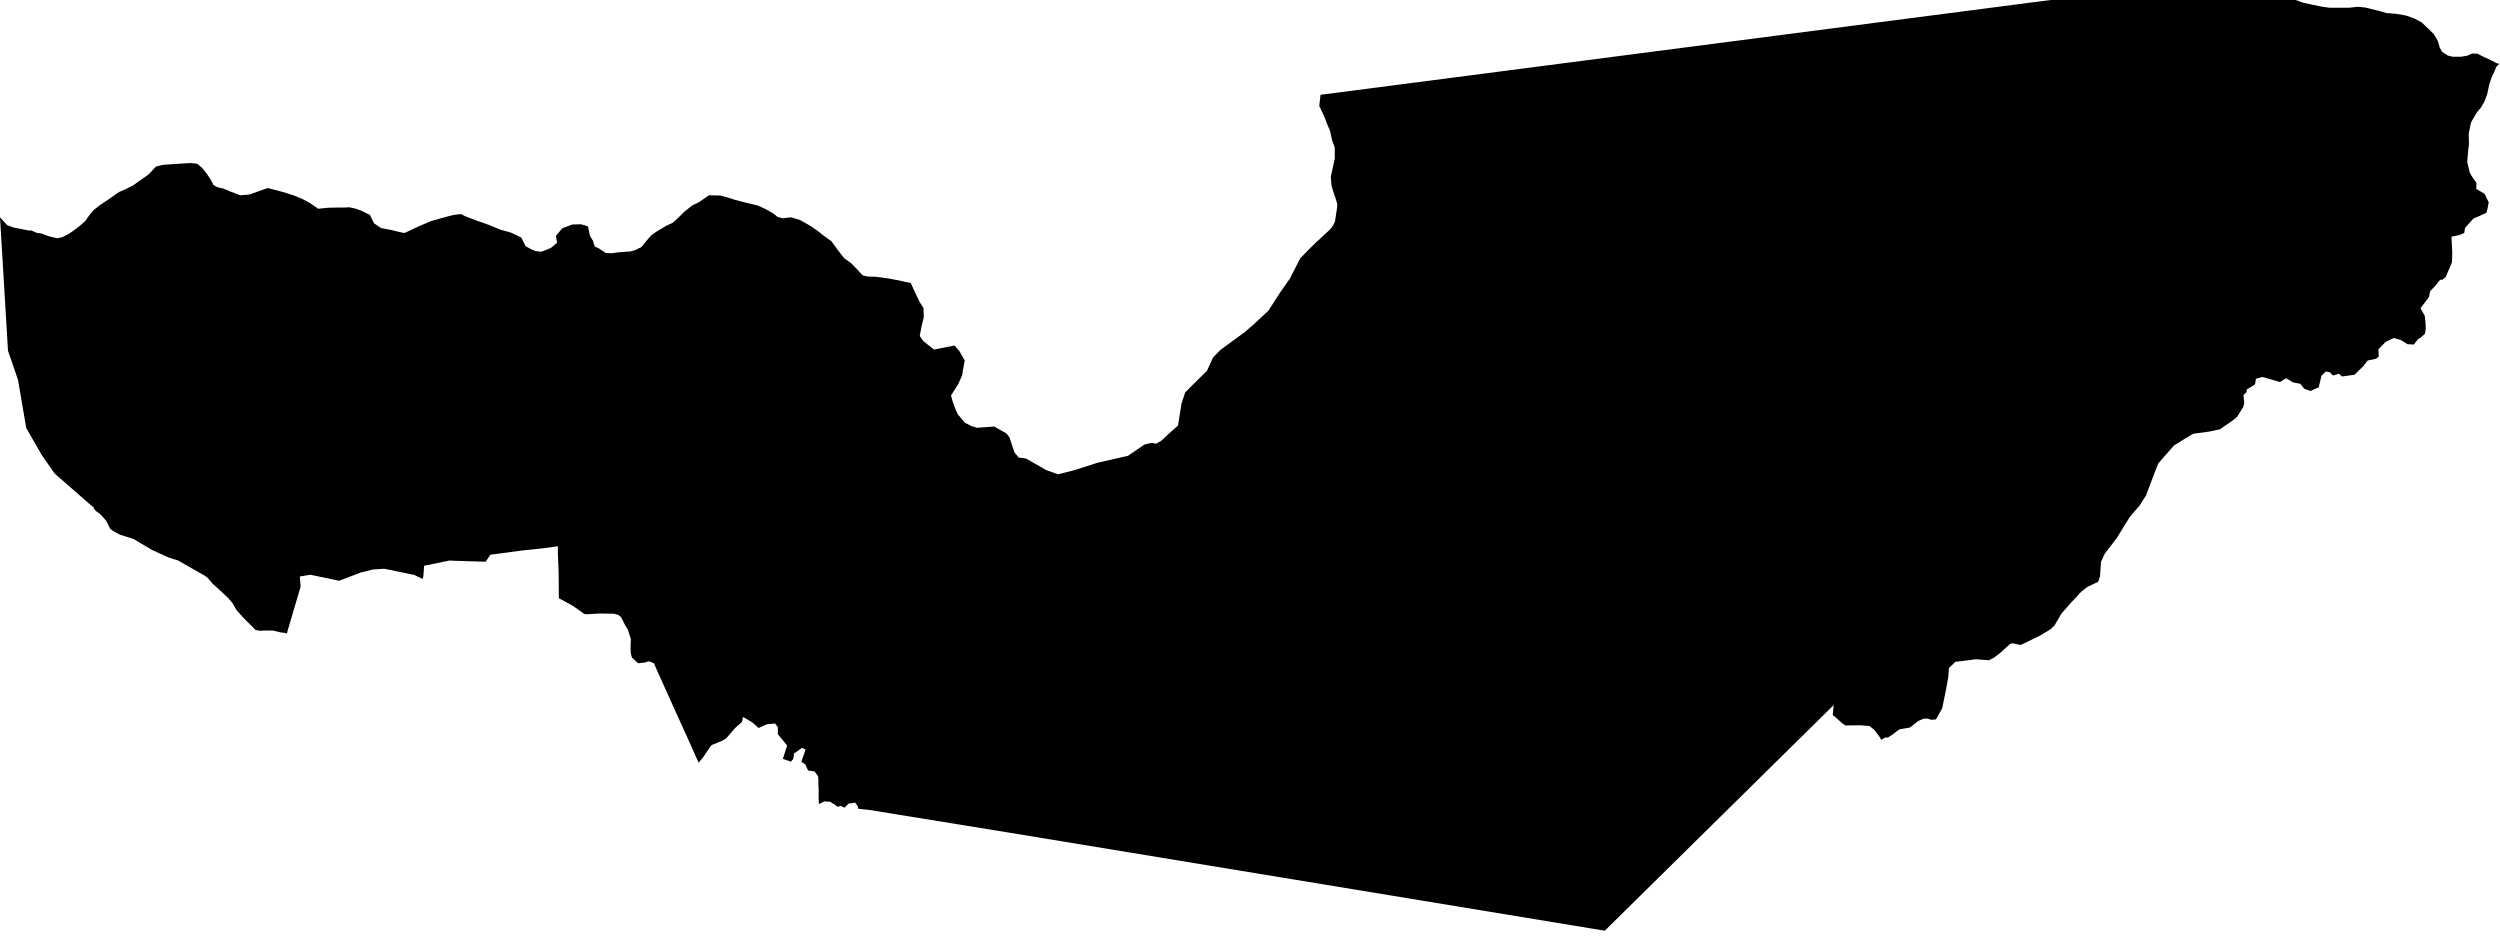 <?xml version="1.0" encoding="UTF-8" standalone="no"?>
<!-- Generator: Adobe Illustrator 19.2.0, SVG Export Plug-In . SVG Version: 6.00 Build 0)  -->

<svg
   xmlns:dc="http://purl.org/dc/elements/1.1/"
   xmlns:cc="http://creativecommons.org/ns#"
   xmlns:rdf="http://www.w3.org/1999/02/22-rdf-syntax-ns#"
   xmlns:svg="http://www.w3.org/2000/svg"
   xmlns="http://www.w3.org/2000/svg"
   xmlns:sodipodi="http://sodipodi.sourceforge.net/DTD/sodipodi-0.dtd"
   xmlns:inkscape="http://www.inkscape.org/namespaces/inkscape"
   version="1.1"
   id="SvgMunicipio"
   x="0px"
   y="0px"
   viewBox="0 0 999.9 378.8"
   style="enable-background:new 0 0 999.9 378.8;"
   xml:space="preserve"
   inkscape:version="0.91 r13725"
   sodipodi:docname="MUN_ID1210.svg"><defs
     id="defs8" /><sodipodi:namedview
     pagecolor="#ffffff"
     bordercolor="#666666"
     borderopacity="1"
     objecttolerance="10"
     gridtolerance="10"
     guidetolerance="10"
     inkscape:pageopacity="0"
     inkscape:pageshadow="2"
     inkscape:window-width="682"
     inkscape:window-height="480"
     id="namedview6"
     showgrid="false"
     inkscape:zoom="0.40904089"
     inkscape:cx="499.95001"
     inkscape:cy="189.39999"
     inkscape:window-x="0"
     inkscape:window-y="0"
     inkscape:window-maximized="0"
     inkscape:current-layer="svg" /><g
     id="g3"><path
       id="MUN_1210"
       d="m 903.7,-4.2 2.6,0.7 2.9,1.1 1.9,0.5 6,1.5 4.1,1.5 3.3,0.7 3.8,0.8 3.4,0.5 4.6,0 3.3,0 3.4,-0.4 3,0.3 2.8,0.7 3.2,0.8 2.4,0.7 3.8,0.3 4.1,0.7 3.3,1.2 2.9,1.5 1.6,1.5 3.4,3.3 1.6,2.8 0.7,2.5 0.9,1.7 2.3,1.5 2,0.5 3.3,0 2.4,-0.4 2.1,-0.9 2.1,0.1 2.6,1.3 2.6,1.2 2.1,1.1 0.8,0.3 0.7,0.1 -1.2,1.1 -0.9,2.1 -1.1,2.4 -0.9,2.8 -0.8,3.7 -1.2,3.2 -1.5,2.5 -1.5,1.7 -2.3,4 -0.9,4.4 0.1,4.2 -0.3,2.4 -0.4,4.8 0.3,1.3 0.7,2.9 0.7,1.3 2,2.9 -0.1,2.3 0.4,0.3 2.9,1.7 1.7,3.4 -0.5,2.6 -0.3,1.1 -0.1,0.5 -3.3,1.5 -1.9,0.8 -1.7,1.9 -1.7,1.9 -0.3,2 -1.9,0.8 -3.2,0.7 0.3,6.4 -0.1,3.8 -0.8,1.9 -1.7,4 -1.3,1.1 -0.9,0 -0.7,0.8 -1.6,2 -1.7,1.7 -0.5,2.4 -3.4,4.5 1.7,3 0.3,2.6 0.1,2.5 -0.3,2.1 -1.9,1.7 -0.3,0.1 -0.5,0.3 -0.9,1.1 -0.8,1.1 -2.5,-0.1 -2.8,-1.7 -2.8,-0.8 -3.3,1.6 -2.8,2.9 0.1,3 -1.1,0.8 -3.3,0.7 -1.9,2.4 -3.4,3.3 -5,0.7 -1.2,-1.1 -2.4,0.7 -1.3,-1.3 -1.6,-0.3 -1.7,1.7 -1.1,4.6 -3.3,1.5 -2.5,-0.9 -1.6,-2 -2.8,-0.5 -2.8,-1.7 -2.5,1.5 -7,-2 -2.6,0.7 -0.4,2.3 -3.3,2 -0.1,1.1 -1.2,1.1 0,0 0.3,3.3 -0.4,1.5 -2.5,4 -2,1.6 -4.8,3.3 -4.1,0.9 -6.6,0.9 -3.2,1.9 -4.5,2.8 -3,3.4 -3.3,3.8 -1.6,4.1 -1.6,4.2 -1.7,4.5 -2.6,4.1 -3.6,4.1 -2.1,3.3 -3.3,5.4 -4.9,6.4 -1.5,3.3 -0.4,5.8 -0.7,2.1 -4.4,2.1 -2.4,1.9 -4.2,4.5 -3.7,4.2 -2.8,4.8 -1.6,1.5 -4.1,2.5 -7.8,3.8 -3.4,-0.7 -0.9,0.3 -3.7,3.4 -2.6,2 -2.1,1.1 -5.2,-0.4 -5.4,0.7 -2.8,0.3 -2.6,2.5 -0.3,3.8 -0.8,4.4 -1.6,7.9 -2.5,4.4 -0.3,0.1 -1.6,0.1 -1.6,-0.5 -1.5,0.1 -2.1,0.9 -3.3,2.6 -4.1,0.7 -1.2,0.8 -1.5,1.2 -2,1.3 -1.1,0 -1.6,0.9 -0.7,-1.2 -2.1,-2.8 -1.9,-1.5 -3.8,-0.3 -5.8,0.1 -1.3,-0.9 -2.6,-2.3 -1.2,-1 0.1,-0.9 0.3,-3.3 -0.1,0.3 -91.5,90.2 -0.4,-0.1 -238.1,-39.2 -55.5,-9 -4.5,-0.5 -0.4,-1.3 -0.7,-0.8 -0.1,-0.4 -0.5,0.1 -0.3,0.1 -0.4,0.1 -0.4,0 -0.4,0 -0.4,0.1 -0.4,0.1 -0.5,0.5 -1.1,1.1 -1.5,-0.8 -0.9,0.4 -0.3,0 -1.5,-1.1 -0.9,-0.5 -0.3,-0.3 -0.5,-0.1 -1.6,-0.1 -0.4,-0.1 -1.6,0.8 -0.7,0.3 -0.1,-2 0,-2 0,-0.4 0,-1.7 -0.1,-1.5 0,-2 -0.1,-1.5 -0.9,-1.2 -0.5,-0.7 -1.7,-0.3 -0.9,-0.1 -0.9,-1.9 -0.1,-0.4 -1.7,-1.2 0.5,-1.5 0.4,-1.1 0.8,-2.3 -1.1,-0.5 -0.5,-0.1 -0.5,0.4 -0.7,0.5 -1.1,0.8 -0.8,0.5 0,0.7 -0.3,1.5 -0.9,1.1 -0.9,-0.4 -1.1,-0.3 -1.2,-0.5 1.7,-5.3 -3.7,-4.5 0,-2.8 -1.1,-1.5 -3.3,0.3 -3.3,1.5 -2.6,-2.3 -2.9,-1.7 -0.8,-0.4 0,0 -0.3,1.9 -2.8,2.5 -2,2.3 -1.6,1.9 -2,1.1 -3.8,1.5 -1.2,1.6 -1.9,2.9 -2.1,2.6 -3.6,-8.1 -7.4,-16.3 -4.9,-10.9 -2,-4.5 -0.9,-0.4 -1.3,-0.4 -1.3,0.5 -2.8,0.3 -2.5,-2.3 -0.5,-2 0,-3.3 0.1,-2 -1.2,-3.8 -1.2,-2 -1.5,-3 -1.1,-0.9 -1.7,-0.5 -5.8,-0.1 -5.3,0.3 -0.8,-0.1 -4.8,-3.4 -5.4,-2.9 -0.1,-10.5 -0.3,-7.1 0,-2.4 0,-0.8 -5.8,0.8 -8.5,0.9 -12.7,1.7 -1.9,2.8 -12.8,-0.4 -1.6,-0.1 -10.2,2.1 -0.3,4.2 -0.3,1.1 -3.3,-1.6 -12,-2.5 -4.6,0.3 -4.8,1.2 -8.7,3.3 -11.5,-2.4 -4.2,0.7 0.3,4.1 -5.4,18.3 0,0.4 -1.2,-0.3 -1.2,-0.1 -3.4,-0.8 -3,0 -2.1,0.1 -1.7,-0.3 -1.7,-1.7 -3,-3 -2.9,-3.2 -1.6,-2.8 -1.6,-1.9 -4,-3.8 -2.4,-2.1 -1.9,-2.3 -1.5,-1.1 -4.1,-2.3 -3,-1.7 -3.3,-1.9 -3.8,-1.2 -6.6,-3 -4.9,-2.9 -2.5,-1.5 -2.5,-0.8 -2.9,-0.9 -2.5,-1.3 -1.5,-1.1 -0.7,-1.5 -0.8,-1.6 -1.3,-1.5 -1.2,-1.3 -1.7,-1.2 -0.7,-0.9 -0.4,-0.9 -0.4,-0.1 -15,-13.1 -5.2,-7.5 L 10.5,171.2 7.2,151.9 3.2,140.3 0,86.9 2.8,90 l 2.6,1 4.2,0.8 1.9,0.4 1.1,0 2,0.9 2,0.3 2.9,1.1 3.4,0.8 1.9,-0.4 2.6,-1.3 2.5,-1.7 2.9,-2.3 1.6,-1.5 0.5,-0.9 1.3,-1.7 1.3,-1.5 2.5,-2 2.3,-1.5 2.9,-2 2.4,-1.7 2.8,-1.2 2.9,-1.5 2.8,-2 3.3,-2.3 3,-3.2 2.9,-0.7 6.1,-0.4 4.9,-0.3 2.6,0.3 2,1.7 1.6,2 1.7,2.5 1.2,2.3 1.6,0.9 2.3,0.5 2.6,1.1 4.2,1.6 3.7,-0.3 3.6,-1.3 3.7,-1.3 6.1,1.6 4.2,1.3 3.6,1.5 3,1.6 3.3,2.3 3.8,-0.4 4.5,-0.1 2.4,0 1.7,-0.1 2.4,0.5 2.5,0.9 3.4,1.7 1.6,3.3 2.8,1.9 4.2,0.8 3.2,0.8 2,0.4 6.2,-2.9 4.5,-1.9 4.6,-1.3 4.1,-1.1 3.2,-0.4 1.7,0.9 4.5,1.7 4.8,1.7 4.9,2 4,1.1 4.2,2 1.7,3.4 1.9,1.1 2,0.9 2.4,0.3 3.8,-1.5 2.5,-2.1 -0.4,-2.8 2.5,-3 4,-1.5 3.4,-0.1 1.6,0.4 1.3,0.5 0.8,3.8 1.2,1.9 0.7,2.3 1.9,0.9 2.5,1.7 2.3,0.1 2.9,-0.4 4.2,-0.3 0.8,-0.1 1.6,-0.5 2.5,-1.2 1.5,-1.9 2.4,-2.8 1.3,-0.9 0.7,-0.5 4,-2.4 2.6,-1.2 2.1,-1.9 2.6,-2.6 3.2,-2.5 2.5,-1.2 4.1,-2.8 4.6,0.1 2.9,0.8 2.8,0.9 3,0.8 3.3,0.8 2.9,0.7 3.3,1.5 2.8,1.6 1.9,1.5 2.1,0.5 3.2,-0.4 3.6,1.1 4.1,2.3 2.9,2 2.4,1.9 3.2,2.3 2.3,3.2 1.6,2.1 1.2,1.5 2.8,2 2.8,2.9 1.7,1.9 2,0.5 3.3,0.1 2.5,0.3 3.3,0.5 2.6,0.5 3.3,0.7 2.3,0.5 1.5,3.3 2,4.2 1.6,2.5 0.1,3.7 -0.9,3.7 -0.7,3.8 1.5,2.1 4.2,3.3 8.2,-1.6 2,2.3 2.1,3.7 -0.7,3.7 -0.3,2.1 -1.6,3.6 -2.9,4.6 0.7,2.5 1.1,3 0.9,2 2.9,3.4 2.5,1.3 2.3,0.7 6.9,-0.5 4.9,2.8 1.2,1.6 2,6 1.7,2 2.9,0.4 6.5,3.7 1.5,0.9 4.8,1.7 6.4,-1.6 9.4,-3 12.2,-2.8 6.6,-4.5 2.9,-0.7 1.7,0.4 2.1,-1.2 3,-2.8 3.7,-3.3 0.7,-4.4 0.7,-4.4 1.5,-4.5 2.1,-2.1 6.6,-6.5 2.4,-5.3 2.9,-3 9.7,-7.1 3.4,-2.9 6.2,-5.8 4.5,-7 4,-5.7 4.2,-8.2 4,-4.1 2.6,-2.5 5.6,-5.2 0.9,-1.3 0.8,-1.6 0.3,-2.1 0.5,-3.3 0.1,-1.6 -0.5,-1.7 -1.1,-3.3 -0.7,-2.4 -0.3,-3.4 1.6,-7.4 0,-4.4 -1.1,-3 -0.8,-3.7 -1.2,-2.8 -1.1,-2.9 -2,-4.2 0.5,-4.5 0.1,0 337.3,-43.8 5.2,1.1 2.8,0.5 2,0.4 2.3,-0.1 3.6,-0.9 4.1,-0.1 2.9,-0.5 2.4,-0.5 2.1,-0.4 2.9,0.5 4,0.8 3.8,0.9 z"
       inkscape:connector-curvature="0"
       class="DEP_12 ZON_04" /></g></svg>